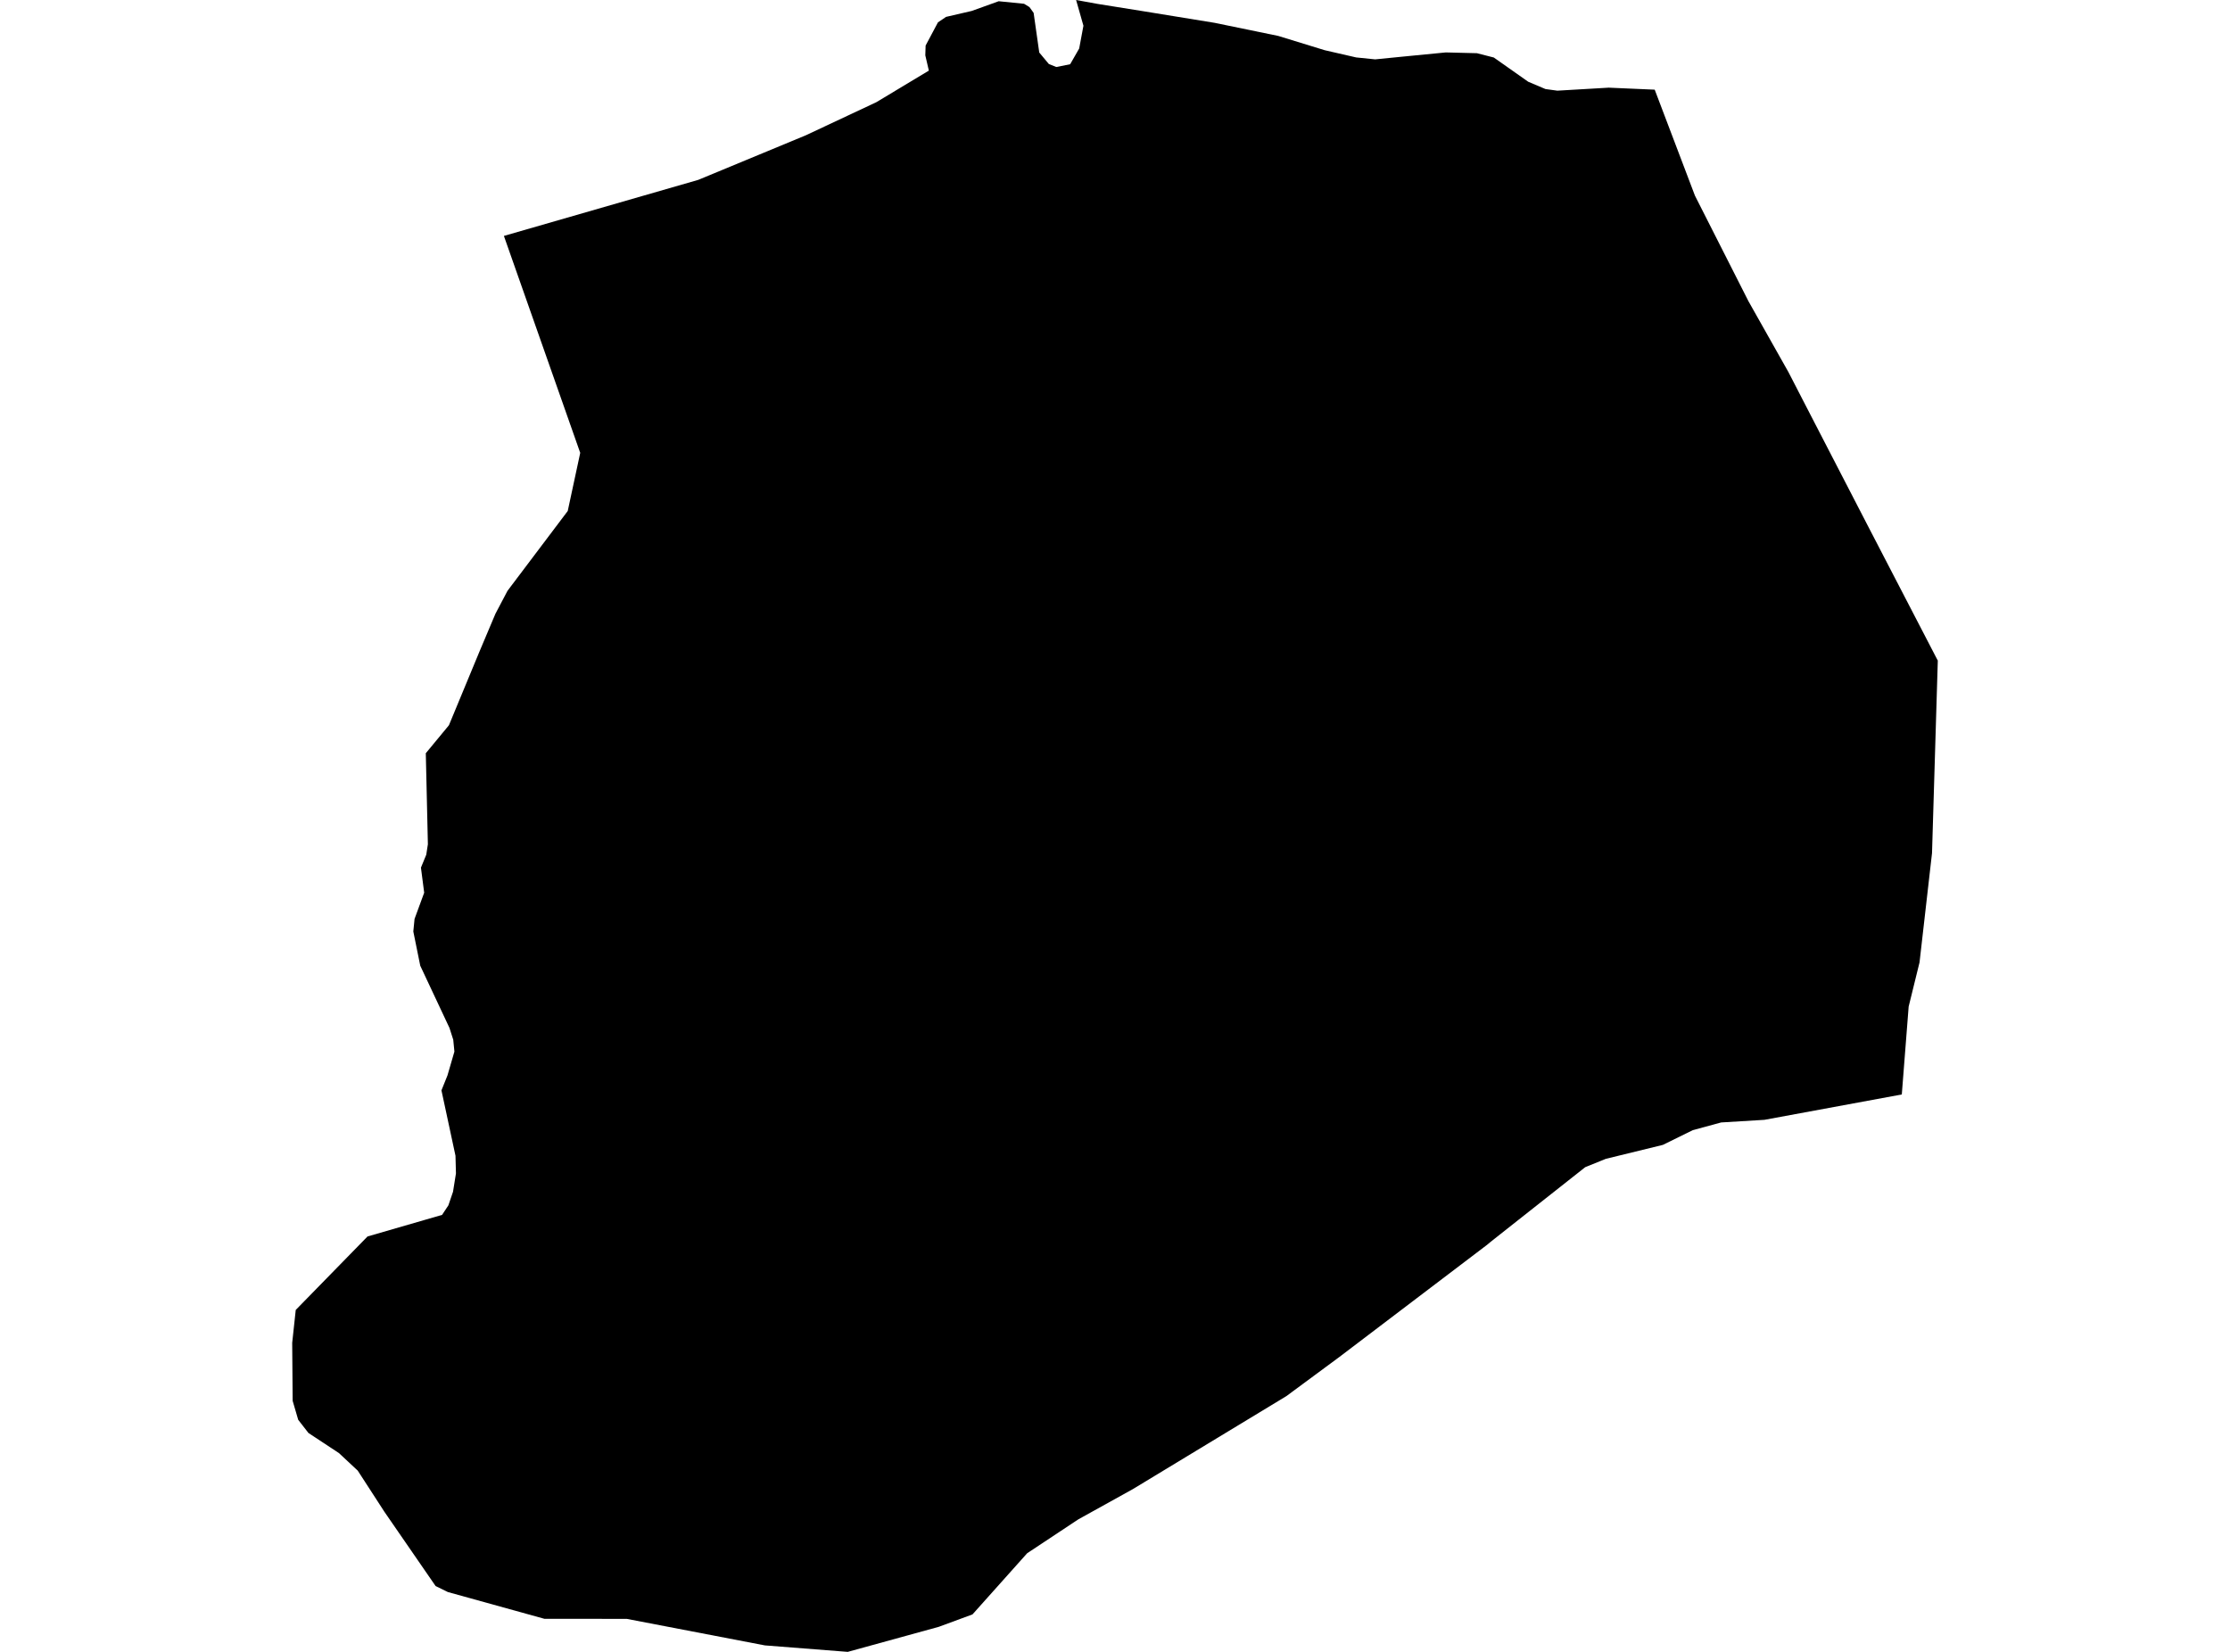 <?xml version='1.0'?>
<svg  baseProfile = 'tiny' width = '540' height = '400' stroke-linecap = 'round' stroke-linejoin = 'round' version='1.1' xmlns='http://www.w3.org/2000/svg'>
<path id='3904301001' title='3904301001'  d='M 462.187 243.741 460.526 265.024 427.258 271.166 416.784 271.801 409.914 273.668 402.671 277.233 388.856 280.612 383.871 282.629 367.592 295.473 361.002 300.681 360.105 301.428 324.28 328.629 311.492 338.075 274.322 360.59 261.123 367.908 248.727 376.122 235.491 390.927 227.332 393.933 205.284 400 185.215 398.432 151.779 392.01 131.822 391.991 108.449 385.513 105.48 384.057 93.084 366.079 86.625 356.109 82.088 351.872 74.695 346.999 72.212 343.807 70.868 339.214 70.756 325.175 71.615 317.203 88.996 299.412 107.048 294.185 108.579 291.87 109.699 288.584 110.409 284.141 110.297 279.866 106.899 264.034 108.355 260.413 110.035 254.644 109.755 251.769 108.841 248.913 101.765 233.847 100.085 225.558 100.384 222.515 102.717 216.167 101.933 210.1 103.221 206.964 103.613 204.425 103.109 182.395 108.71 175.618 116.122 157.734 119.426 149.911 119.986 148.586 122.898 143.06 137.479 123.738 140.503 109.661 122.021 57.127 169.085 43.555 195.128 32.764 212.192 24.755 224.924 17.101 224.065 13.404 224.14 11.033 227.127 5.414 229.087 4.088 235.304 2.651 241.838 0.299 247.98 0.915 249.287 1.718 250.295 3.118 251.658 12.714 253.973 15.495 255.784 16.223 259.144 15.551 261.328 11.743 262.355 6.235 260.582 0 265.827 0.952 277.141 2.763 294.111 5.526 309.531 8.7 320.77 12.153 328.406 13.908 329.339 14.002 332.998 14.375 339.57 13.722 350.099 12.695 357.641 12.882 361.73 13.927 370.056 19.789 374.238 21.563 377.113 21.955 388.632 21.283 389.546 21.227 400.692 21.712 410.437 47.382 423.393 72.939 433.082 90.115 437.731 99.132 451.994 126.725 469.244 159.974 467.844 206.571 464.819 233.044 462.187 243.741 Z' />
</svg>